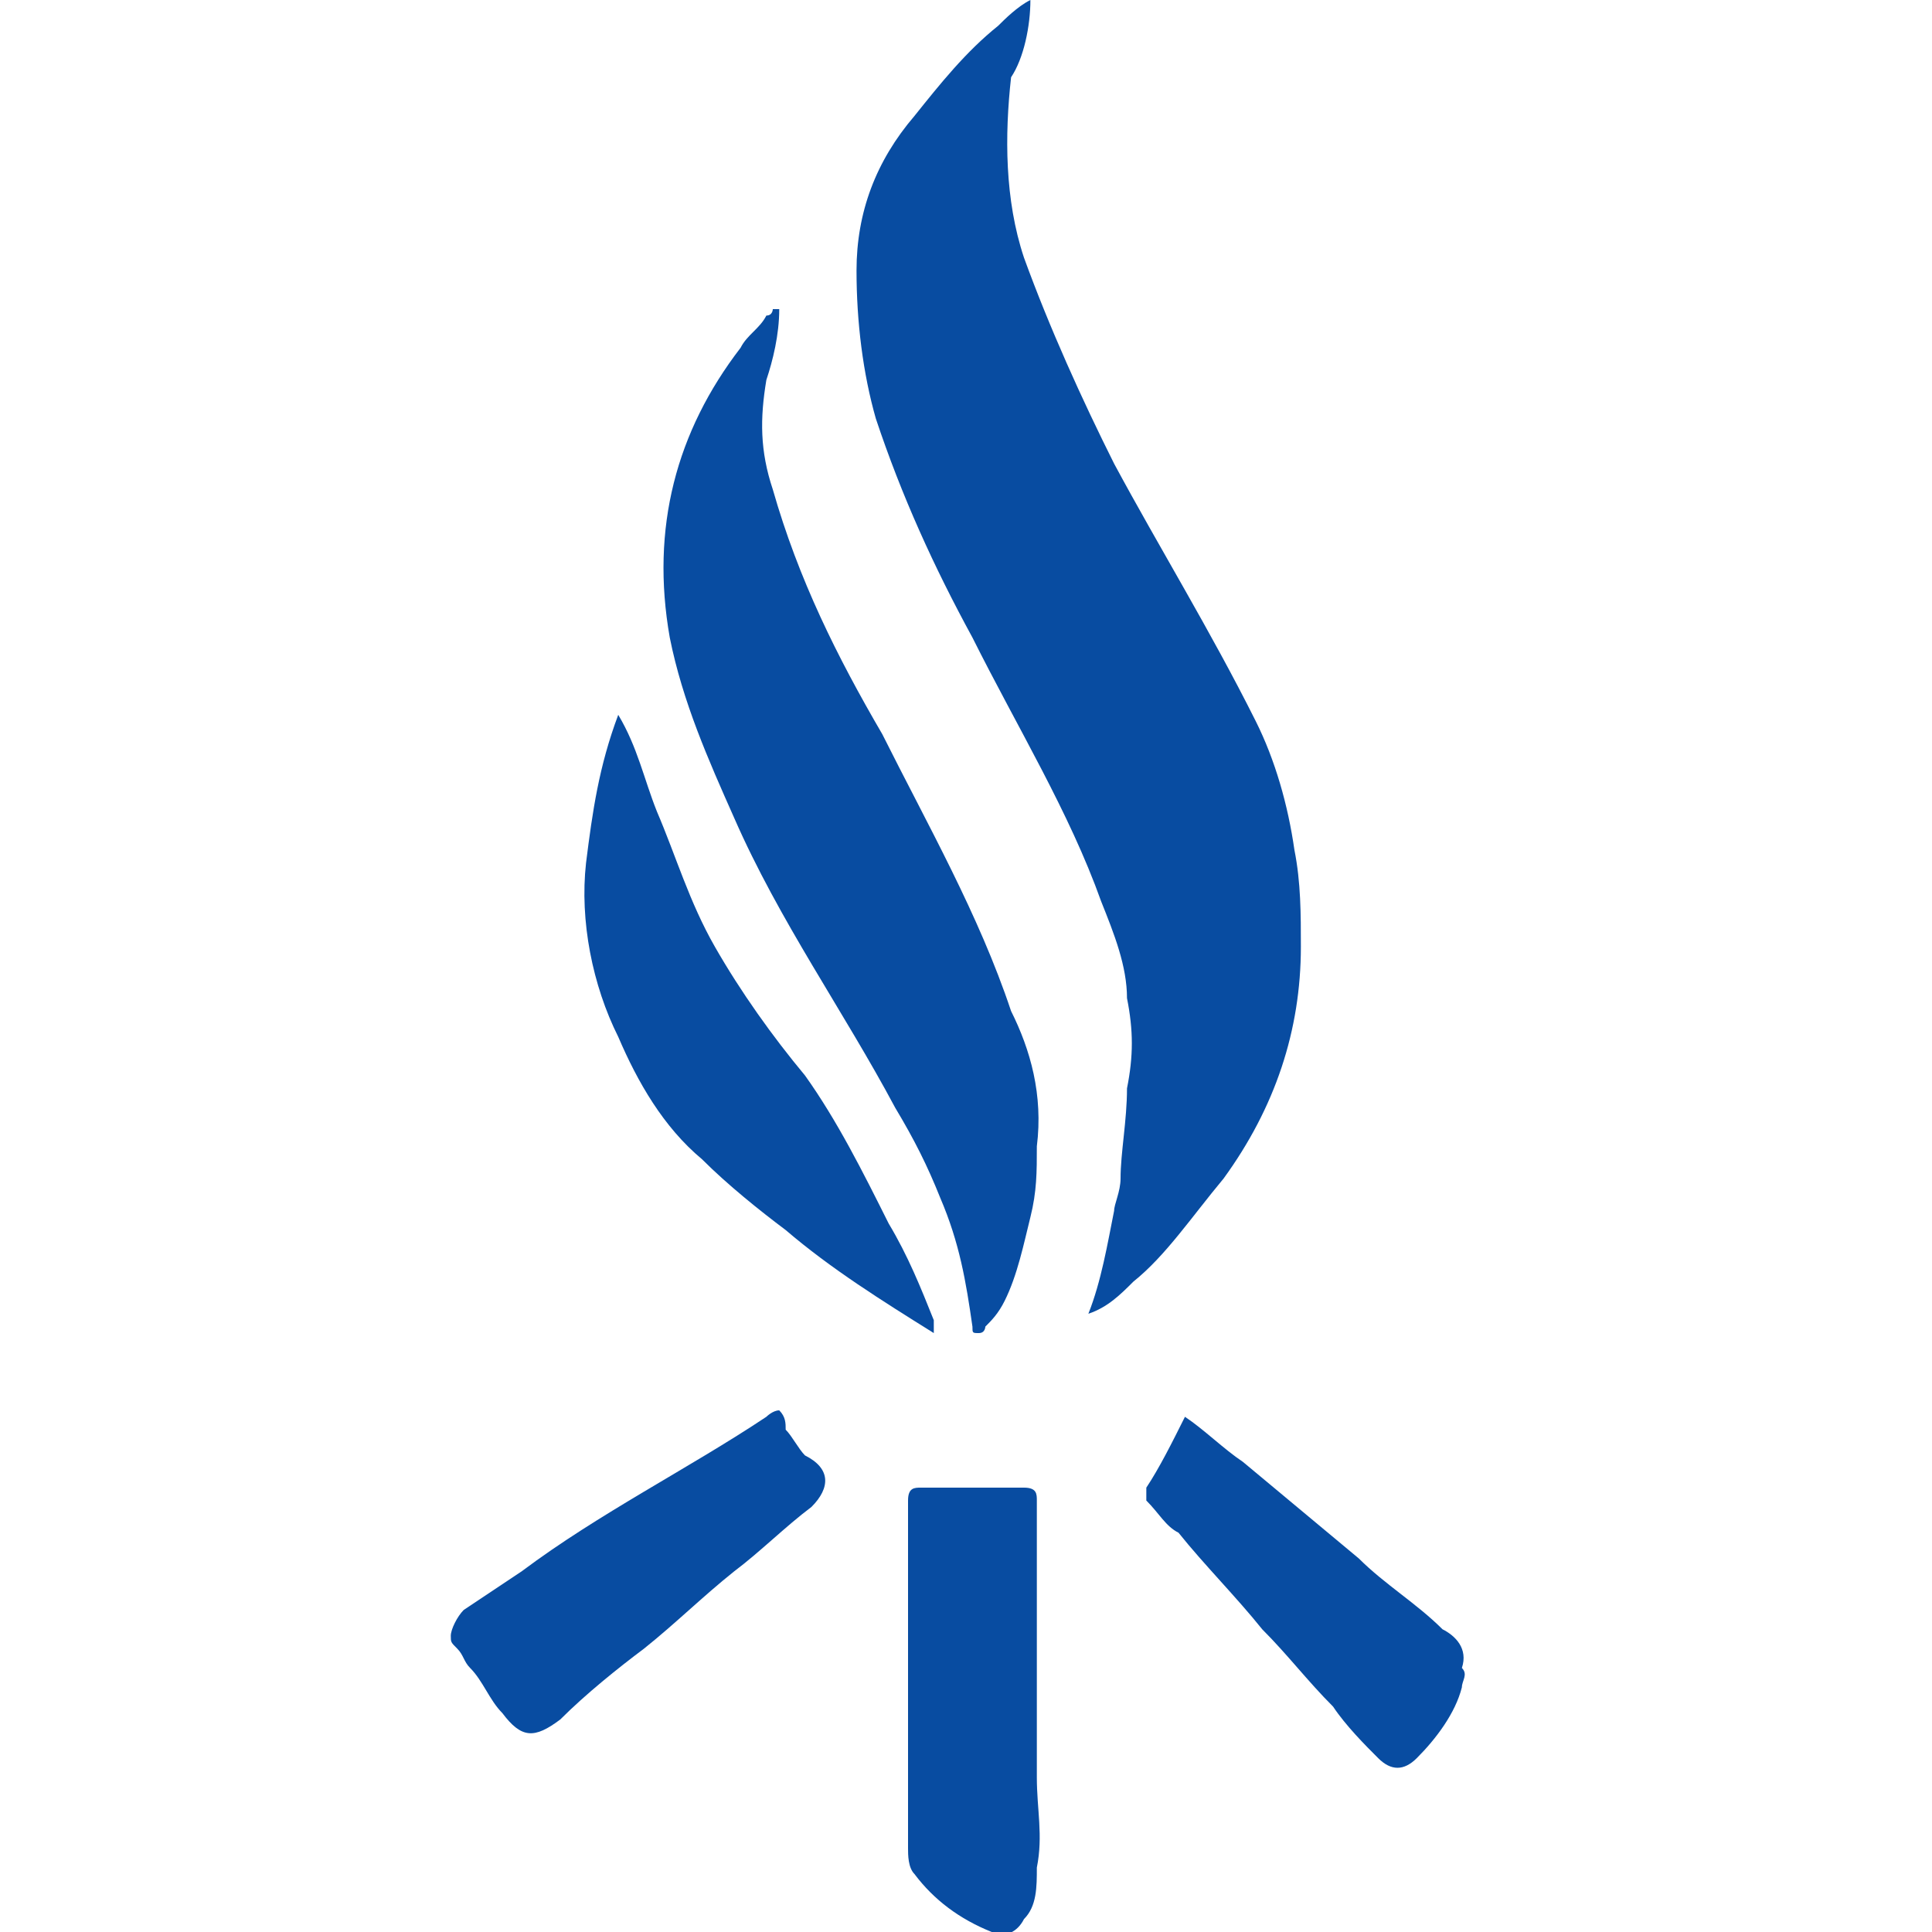 <?xml version="1.0" encoding="utf-8"?>
<!-- Generator: Adobe Illustrator 21.0.2, SVG Export Plug-In . SVG Version: 6.00 Build 0)  -->
<svg version="1.1" id="Layer_1" xmlns="http://www.w3.org/2000/svg" xmlns:xlink="http://www.w3.org/1999/xlink" x="0px" y="0px"
	 viewBox="0 0 30 30" style="enable-background:new 0 0 30 30;" xml:space="preserve">
<style type="text/css">
	.st0{fill:#084CA1;}
</style>
<g>
	<path class="st0" d="M19,18.3c0.8-1.1,1.2-2.3,1.2-3.6c0-0.5,0-1-0.1-1.5c-0.1-0.7-0.3-1.4-0.6-2c-0.7-1.4-1.5-2.7-2.2-4
		c-0.5-1-1-2.1-1.4-3.2c-0.3-0.9-0.3-1.9-0.2-2.8C15.9,0.9,16,0.4,16,0c-0.2,0.1-0.4,0.3-0.5,0.4c-0.5,0.4-0.9,0.9-1.3,1.4
		c-0.6,0.7-0.9,1.5-0.9,2.4c0,0.8,0.1,1.6,0.3,2.3c0.4,1.2,0.9,2.3,1.5,3.4c0.7,1.4,1.5,2.7,2,4.1c0.2,0.5,0.4,1,0.4,1.5
		c0.1,0.5,0.1,0.9,0,1.4c0,0.5-0.1,1-0.1,1.4c0,0.2-0.1,0.4-0.1,0.5c-0.1,0.5-0.2,1.1-0.4,1.6l0,0l0,0l0,0l0,0
		c0.3-0.1,0.5-0.3,0.7-0.5C18.1,19.5,18.5,18.9,19,18.3z"/>
	<path class="st0" d="M15.7,15.7c-0.5-1.5-1.3-2.9-2-4.3C13,10.2,12.4,9,12,7.6c-0.2-0.6-0.2-1.1-0.1-1.7c0.1-0.3,0.2-0.7,0.2-1.1
		c0,0,0,0-0.1,0c0,0,0,0.1-0.1,0.1c-0.1,0.2-0.3,0.3-0.4,0.5c-1,1.3-1.4,2.8-1.1,4.5c0.2,1,0.6,1.9,1,2.8c0.7,1.6,1.7,3,2.5,4.5
		c0.3,0.5,0.5,0.9,0.7,1.4c0.3,0.7,0.4,1.3,0.5,2c0,0.1,0,0.1,0.1,0.1c0.1,0,0.1-0.1,0.1-0.1c0.1-0.1,0.2-0.2,0.3-0.4
		c0.2-0.4,0.3-0.9,0.4-1.3s0.1-0.7,0.1-1.1C16.2,17,16,16.3,15.7,15.7z"/>
	<path class="st0" d="M10.9,18c0.4,0.4,0.9,0.8,1.3,1.1c0.7,0.6,1.5,1.1,2.3,1.6c0-0.1,0-0.1,0-0.2c-0.2-0.5-0.4-1-0.7-1.5
		c-0.4-0.8-0.8-1.6-1.3-2.3c-0.5-0.6-1-1.3-1.4-2c-0.4-0.7-0.6-1.4-0.9-2.1c-0.2-0.5-0.3-1-0.6-1.5c-0.3,0.8-0.4,1.5-0.5,2.3
		c-0.1,0.9,0.1,1.9,0.5,2.7C9.9,16.8,10.3,17.5,10.9,18z"/>
	<path class="st0" d="M16.1,23.3c0-0.1,0-0.2-0.2-0.2c-0.5,0-1.1,0-1.6,0c-0.1,0-0.2,0-0.2,0.2c0,0.9,0,1.8,0,2.7c0,0.9,0,1.8,0,2.7
		c0,0.1,0,0.3,0.1,0.4c0.3,0.4,0.7,0.7,1.2,0.9c0.2,0.1,0.4,0,0.5-0.2c0.2-0.2,0.2-0.5,0.2-0.8c0.1-0.5,0-0.9,0-1.4
		C16.1,26.1,16.1,24.7,16.1,23.3z"/>
	<path class="st0" d="M12.5,22.6c-0.1-0.1-0.2-0.3-0.3-0.4c0-0.1,0-0.2-0.1-0.3c-0.1,0-0.2,0.1-0.2,0.1c-1.2,0.8-2.6,1.5-3.8,2.4
		c-0.3,0.2-0.6,0.4-0.9,0.6C7.1,25.1,7,25.3,7,25.4s0,0.1,0.1,0.2c0.1,0.1,0.1,0.2,0.2,0.3c0.2,0.2,0.3,0.5,0.5,0.7
		C8.1,27,8.3,27,8.7,26.7c0.4-0.4,0.9-0.8,1.3-1.1c0.5-0.4,0.9-0.8,1.4-1.2c0.4-0.3,0.8-0.7,1.2-1C12.9,23.1,12.9,22.8,12.5,22.6z"
		/>
	<path class="st0" d="M22.4,25.3c-0.4-0.4-0.9-0.7-1.3-1.1c-0.6-0.5-1.2-1-1.8-1.5c-0.3-0.2-0.6-0.5-0.9-0.7
		c-0.2,0.4-0.4,0.8-0.6,1.1c0,0.1,0,0.1,0,0.2c0.2,0.2,0.3,0.4,0.5,0.5c0.4,0.5,0.9,1,1.3,1.5c0.4,0.4,0.7,0.8,1.1,1.2
		c0.2,0.3,0.5,0.6,0.7,0.8c0.2,0.2,0.4,0.2,0.6,0c0.3-0.3,0.6-0.7,0.7-1.1c0-0.1,0.1-0.2,0-0.3C22.8,25.6,22.6,25.4,22.4,25.3z"/>
	<path class="st0" d="M16.9,20.5C16.9,20.6,16.9,20.6,16.9,20.5"/>
</g>
</svg>
